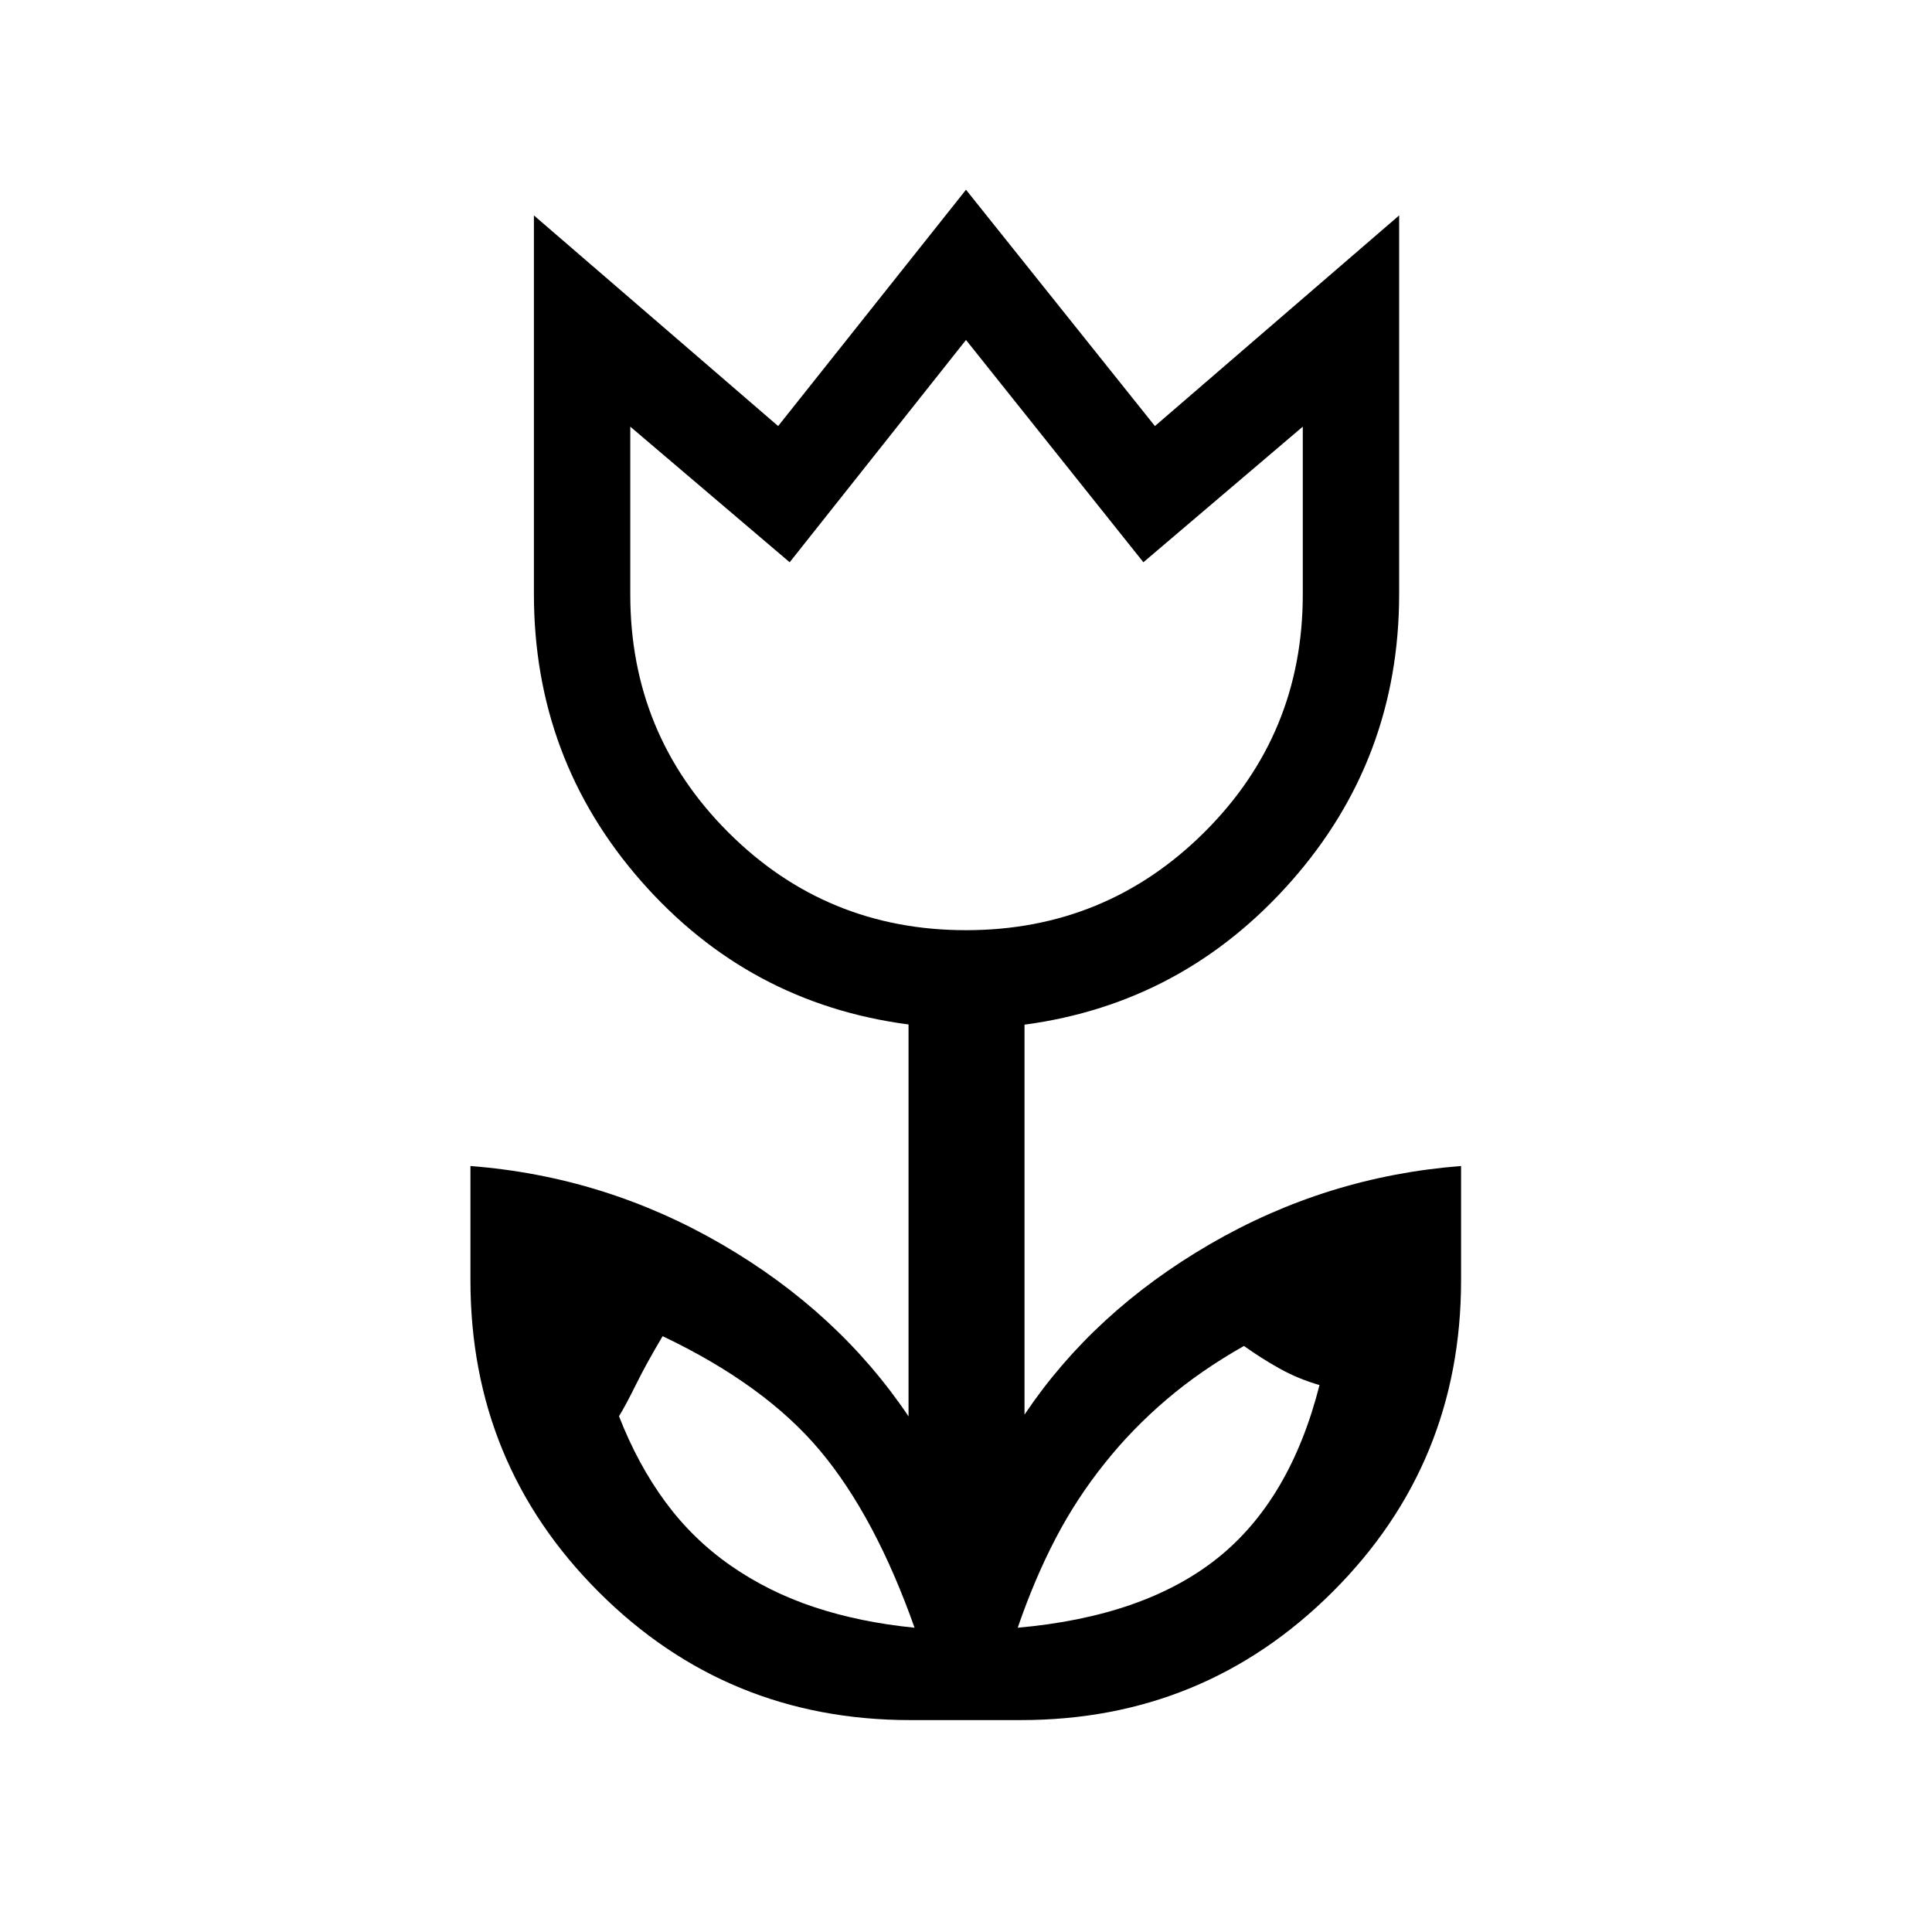 <svg xmlns="http://www.w3.org/2000/svg" height="40" viewBox="0 96 960 960" width="40"><path d="M454.437 904.807q-19.552-55.221-46.904-87.921-27.353-32.7-78.276-56.947-8.077 13.574-13.173 23.901t-8.506 15.878q9.346 23.974 23.026 42.564 13.679 18.59 32.525 31.692 18.846 13.103 41.545 20.622t49.763 10.211Zm51.267 0q62.872-5.589 99.139-34.468 36.267-28.878 50.814-86.109-10.632-3.077-19.78-8.173-9.147-5.096-17.763-11.262-21.575 12.192-38.649 26.775-17.074 14.584-30.443 31.404-14.151 17.603-24.624 37.731-10.472 20.128-18.694 44.102ZM480 558.206q69.5 0 118.423-48.66t48.923-118.16V308l-79.205 67.385L480 264.923l-87.615 110.462L313.18 308v83.386q0 69.5 48.66 118.16T480 558.206Zm-27.691 392.497q-91.15 0-154.85-63.699-63.7-63.7-63.7-154.85v-56.768q66.82 5.167 124.839 38.859 58.019 33.693 92.851 85.552V605.051q-79.486-10.436-132.819-71.166-53.333-60.731-53.333-142.699V203.042l121.357 104.665L480 190.285l93.871 117.422 121.358-104.665v188.144q0 81.968-53.596 142.679t-132.557 71.288v193.759q34.307-51.141 92.23-84.75t124.692-38.776v56.768q0 91.15-63.851 154.85-63.85 63.699-154.84 63.699h-54.998ZM480 411.219Zm112.845 405.947Zm-225.049 0Z"/></svg>